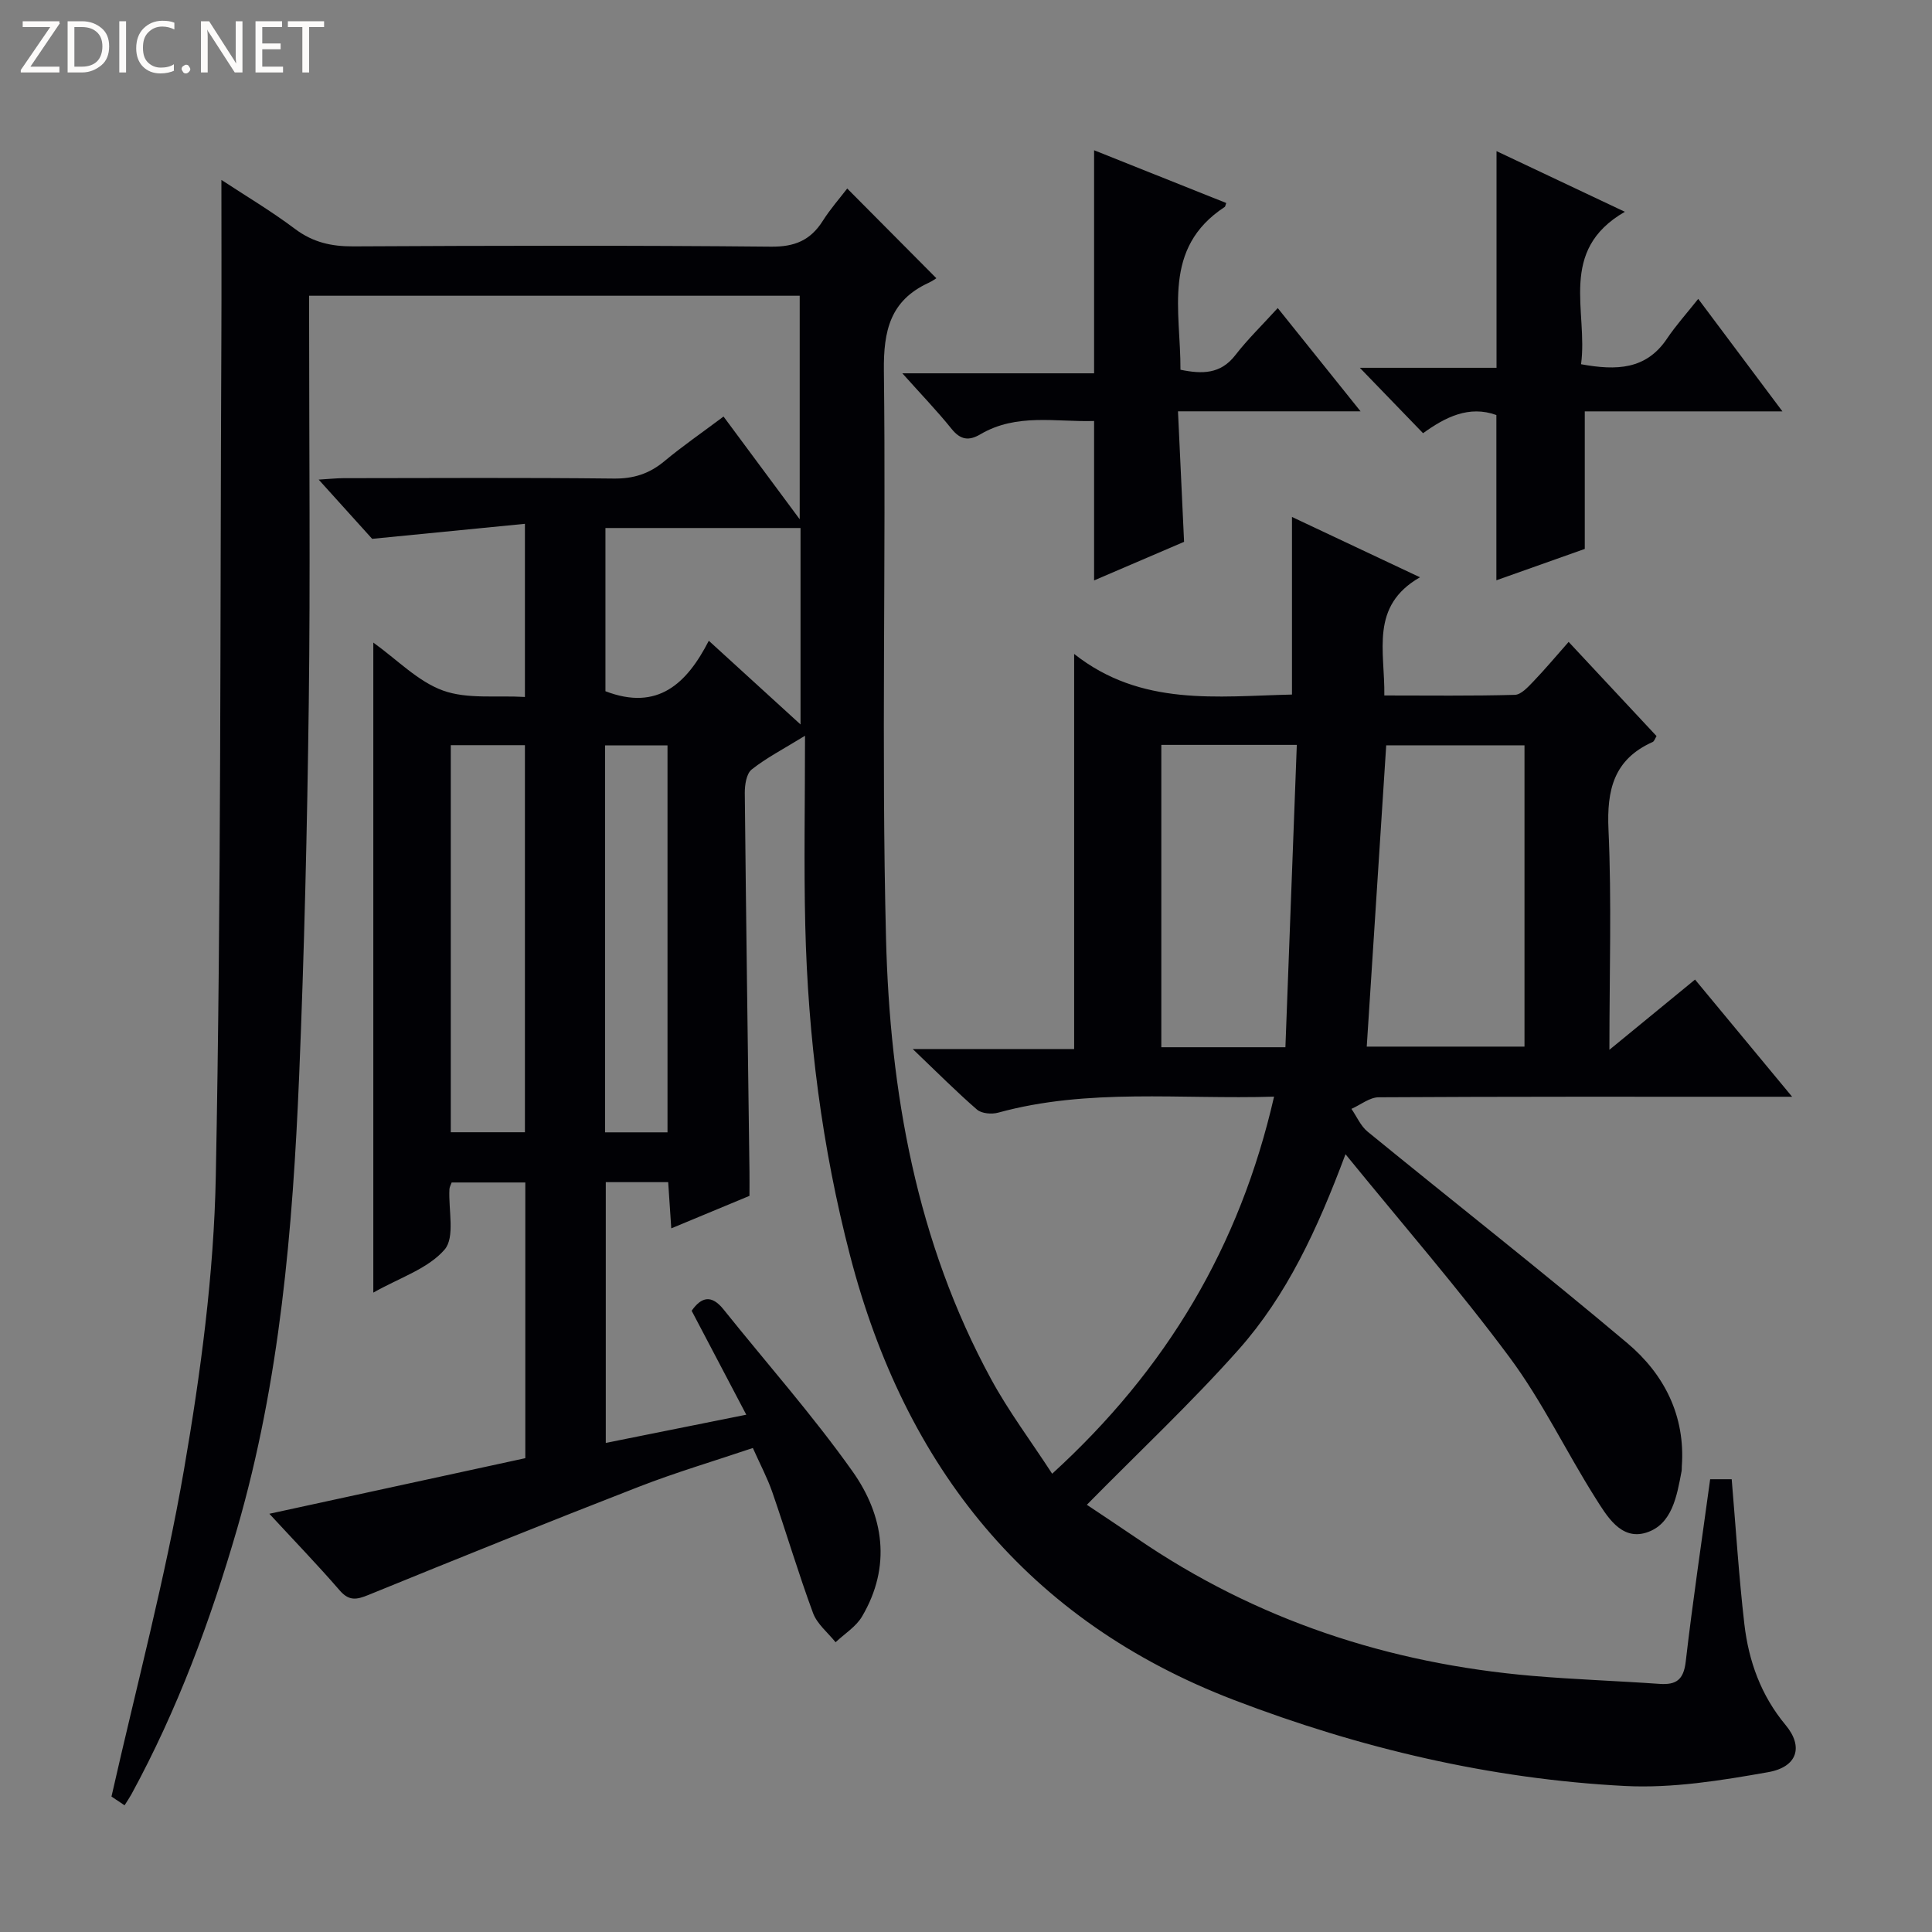 <svg enable-background="new 0 0 400 400" viewBox="0 0 400 400" xmlns="http://www.w3.org/2000/svg"><rect x="0" y="0" width="400" height="400" fill="#808080" stroke="none"/><g fill="#fcfbfa"><path d="m12.4 4.8-6.1 9h6v1.2h-8v-.5l6.1-8.9h-5.7v-1.2h7.6v.4z"/><path d="m14 15v-10.6h3c1.6 0 2.9.5 4 1.4s1.6 2.2 1.6 3.8-.5 3-1.6 3.9-2.4 1.5-4 1.5zm1.4-9.4v8.2h1.6c1.3 0 2.4-.4 3.1-1.1s1.1-1.8 1.1-3.1-.4-2.3-1.2-3-1.8-1-3.1-1z"/><path d="m26.1 4.4v10.6h-1.4v-10.6z"/><path d="m36.1 14.6c-.8.4-1.8.6-2.9.6-1.5 0-2.7-.5-3.6-1.4s-1.4-2.2-1.4-3.8c0-1.7.5-3.1 1.5-4.1s2.3-1.6 3.9-1.6c1 0 1.8.1 2.5.4v1.4c-.8-.4-1.6-.6-2.5-.6-1.2 0-2.1.4-2.9 1.2s-1.1 1.8-1.1 3.2c0 1.3.3 2.3 1 3s1.6 1.1 2.7 1.1c1 0 2-.2 2.7-.7v1.3z"/><path d="m37.6 14.3c0-.2.1-.5.3-.6s.4-.3.6-.3c.3 0 .5.1.6.3s.3.4.3.6-.1.4-.3.6-.4.3-.6.3c-.3 0-.5-.1-.6-.3s-.3-.4-.3-.6z"/><path d="m50.2 15h-1.6l-5.3-8.2c-.2-.2-.3-.5-.4-.7 0 .2.1.7.1 1.5v7.4h-1.4v-10.6h1.7l5.2 8.1c.2.4.4.6.4.7 0-.3-.1-.8-.1-1.5v-7.3h1.4z"/><path d="m58.6 15h-5.7v-10.6h5.5v1.2h-4.1v3.4h3.8v1.2h-3.8v3.6h4.3z"/><path d="m67.1 5.6h-3.1v9.4h-1.4v-9.4h-3v-1.2h7.5z"/></g><path d="m55.77 313.41c18.14-3.94 35.48-7.71 52.99-11.51 0-19.08 0-37.88 0-57.08-5.06 0-10.11 0-15.25 0-.17.49-.43.93-.46 1.38-.23 4.28 1.2 9.96-1 12.51-3.44 3.98-9.34 5.84-14.76 8.91 0-45.19 0-89.56 0-134.58 4.99 3.58 9.24 8.05 14.43 9.93 5.04 1.82 11.04.98 16.96 1.33 0-11.9 0-23.16 0-35.85-10.04.99-20.07 1.97-31.63 3.11-2.54-2.82-6.5-7.21-11.07-12.26 2.27-.14 3.67-.29 5.07-.3 18.67-.02 37.33-.13 56 .08 4.1.05 7.35-.98 10.46-3.56 3.82-3.18 7.93-6.01 12.29-9.28 5.19 7 10.22 13.79 15.77 21.27 0-15.85 0-30.94 0-46.28-33.66 0-67.26 0-101.57 0v5.29c0 26.33.26 52.67-.07 79-.33 25.79-.93 51.59-2 77.36-1.32 31.57-3.97 63.02-12.82 93.58-5.52 19.04-12.38 37.54-21.88 54.99-.39.71-.85 1.38-1.44 2.32-1.36-.91-2.54-1.7-2.71-1.81 5.19-22.96 11.11-45.11 15-67.61 3.47-20.09 6.21-40.54 6.6-60.88 1.12-57.63.88-115.28 1.15-172.92.05-10.97.01-21.93.01-33.3 4.92 3.24 10.3 6.43 15.26 10.16 3.69 2.77 7.51 3.62 12.03 3.6 28.83-.15 57.67-.22 86.5.06 4.92.05 8.16-1.32 10.71-5.33 1.58-2.5 3.57-4.75 5.07-6.71 6.1 6.13 12.02 12.1 18.45 18.57.04-.02-.77.57-1.65.98-7.89 3.65-9.31 9.88-9.21 18.19.46 39.16-.54 78.35.44 117.49.8 31.75 6.29 62.84 21.75 91.26 3.62 6.67 8.23 12.8 12.65 19.6 23.73-21.64 38.85-47.1 45.94-78.07-19.44.6-38.45-1.81-57.11 3.31-1.34.37-3.42.2-4.38-.62-4.24-3.67-8.2-7.66-13.32-12.55h33.42c0-27.12 0-53.78 0-81.8 13.88 10.96 29.63 8.76 45.1 8.41 0-12.29 0-24.33 0-36.77 8.57 4.04 17.1 8.06 26.5 12.49-10.42 5.97-7.24 15.28-7.38 24.47 9.18 0 18.11.12 27.03-.13 1.3-.04 2.72-1.62 3.81-2.75 2.41-2.51 4.65-5.19 7.32-8.21 6.17 6.61 12.16 13.03 18.2 19.5-.3.47-.46 1.07-.82 1.23-8.01 3.58-9.51 9.88-9.13 18.14.67 14.75.19 29.55.19 45.58 6.32-5.18 11.76-9.64 17.73-14.54 6.4 7.73 12.81 15.47 20.1 24.26-2.71 0-4.4 0-6.09 0-26.5 0-53-.05-79.5.11-1.89.01-3.77 1.57-5.65 2.4 1.1 1.59 1.9 3.53 3.34 4.71 17.9 14.62 36.1 28.89 53.77 43.78 7.62 6.42 12.05 15.02 11.29 25.53-.02.33.01.67-.05 1-.97 5.13-1.94 11.04-7.33 12.72-5.27 1.64-8.18-3.51-10.6-7.33-6.02-9.55-10.94-19.88-17.64-28.91-10.48-14.13-22.07-27.44-34.01-42.11-5.83 15.59-12.15 29.22-22.14 40.46-9.79 11.01-20.58 21.12-31.41 32.12 2.8 1.88 6.59 4.37 10.34 6.93 24.71 16.93 52.19 25.94 81.88 28.49 8.77.75 17.57 1.04 26.35 1.66 3.46.24 4.98-.85 5.42-4.59 1.45-12.53 3.32-25.01 5.06-37.78h4.46c.86 10.19 1.48 20.11 2.62 29.98.89 7.68 3.44 14.78 8.54 20.91 3.72 4.46 2.49 8.68-3.62 9.76-9.76 1.73-19.81 3.36-29.62 2.86-27.88-1.44-54.92-7.83-80.93-17.79-42.79-16.38-68.14-48.26-79.51-91.98-5.84-22.45-8.74-45.33-9.29-68.48-.3-12.62-.05-25.26-.05-39.19-4.51 2.78-8.02 4.58-11.05 6.99-1.09.87-1.43 3.2-1.42 4.85.26 26.15.63 52.29.97 78.44.02 1.49 0 2.99 0 4.98-5.15 2.14-10.44 4.34-16.19 6.73-.23-3.47-.43-6.38-.64-9.57-4.39 0-8.47 0-12.92 0v53.99c9.56-1.92 18.99-3.81 29.09-5.84-3.92-7.46-7.59-14.45-11.31-21.52 2.04-2.92 4.14-3.35 6.6-.28 8.93 11.15 18.44 21.88 26.69 33.51 6.51 9.17 8.11 19.7 1.98 30.08-1.25 2.11-3.62 3.57-5.47 5.32-1.6-2-3.83-3.77-4.67-6.05-3.05-8.25-5.55-16.7-8.43-25.02-1.02-2.95-2.51-5.74-4.03-9.15-8.08 2.73-15.98 5.06-23.63 8.04-18.73 7.28-37.36 14.8-55.97 22.39-2.47 1.01-4.03 1.29-5.98-.99-4.59-5.3-9.43-10.3-14.52-15.82zm231.23-159.1c-1.35 20.89-2.68 41.54-4.03 62.38h32.66c0-20.98 0-41.66 0-62.38-9.78 0-19.19 0-28.63 0zm-46.56-.09v62.6h25.69c.79-20.88 1.57-41.64 2.36-62.6-10.01 0-18.8 0-28.05 0zm-115.09-44.9v33.79c10.82 4.16 16.85-1.58 21.4-10.45 6.55 5.98 12.51 11.42 18.99 17.33 0-14.27 0-27.34 0-40.67-13.49 0-26.73 0-40.39 0zm-32.02 44.96v80.14h15.35c0-26.93 0-53.45 0-80.14-5.24 0-10.16 0-15.35 0zm31.94 80.16h12.93c0-26.95 0-53.51 0-80.11-4.5 0-8.6 0-12.93 0z" fill="#010105"/><path d="m226.52 77.29c0-15.9 0-30.82 0-46.18 9.06 3.62 18.21 7.27 27.36 10.92-.19.51-.2.74-.31.81-13.05 8.55-9.09 21.59-9.17 33.71 4.51.93 8.32.92 11.37-3.03 2.53-3.27 5.53-6.18 8.77-9.74 5.88 7.33 11.14 13.88 17.15 21.38-12.89 0-24.86 0-37.8 0 .43 9.33.83 17.84 1.26 27.02-5.68 2.44-12.04 5.16-18.63 7.99 0-11.08 0-21.76 0-33.01-7.85.25-16.01-1.68-23.55 2.76-2.38 1.4-4.12 1.16-5.95-1.12-3.02-3.75-6.38-7.23-10.2-11.51z" fill="#010105"/><path d="m328.11 113.65c-5.86 2.08-12.21 4.33-18.3 6.49 0-11.51 0-22.73 0-34.21-5.65-2.06-10.58.43-15.18 3.76-4.4-4.55-8.64-8.94-13.09-13.54h28.3c0-15.3 0-30.01 0-44.86 8.25 3.9 16.9 7.99 26.57 12.56-13.93 8.02-7.58 20.62-9.07 31.56 7.34 1.34 13.47 1.14 17.79-5.29 1.85-2.75 4.09-5.24 6.47-8.24 6.31 8.43 11.56 15.44 17.43 23.29-14.23 0-27.44 0-40.92 0z" fill="#010105"/></svg>